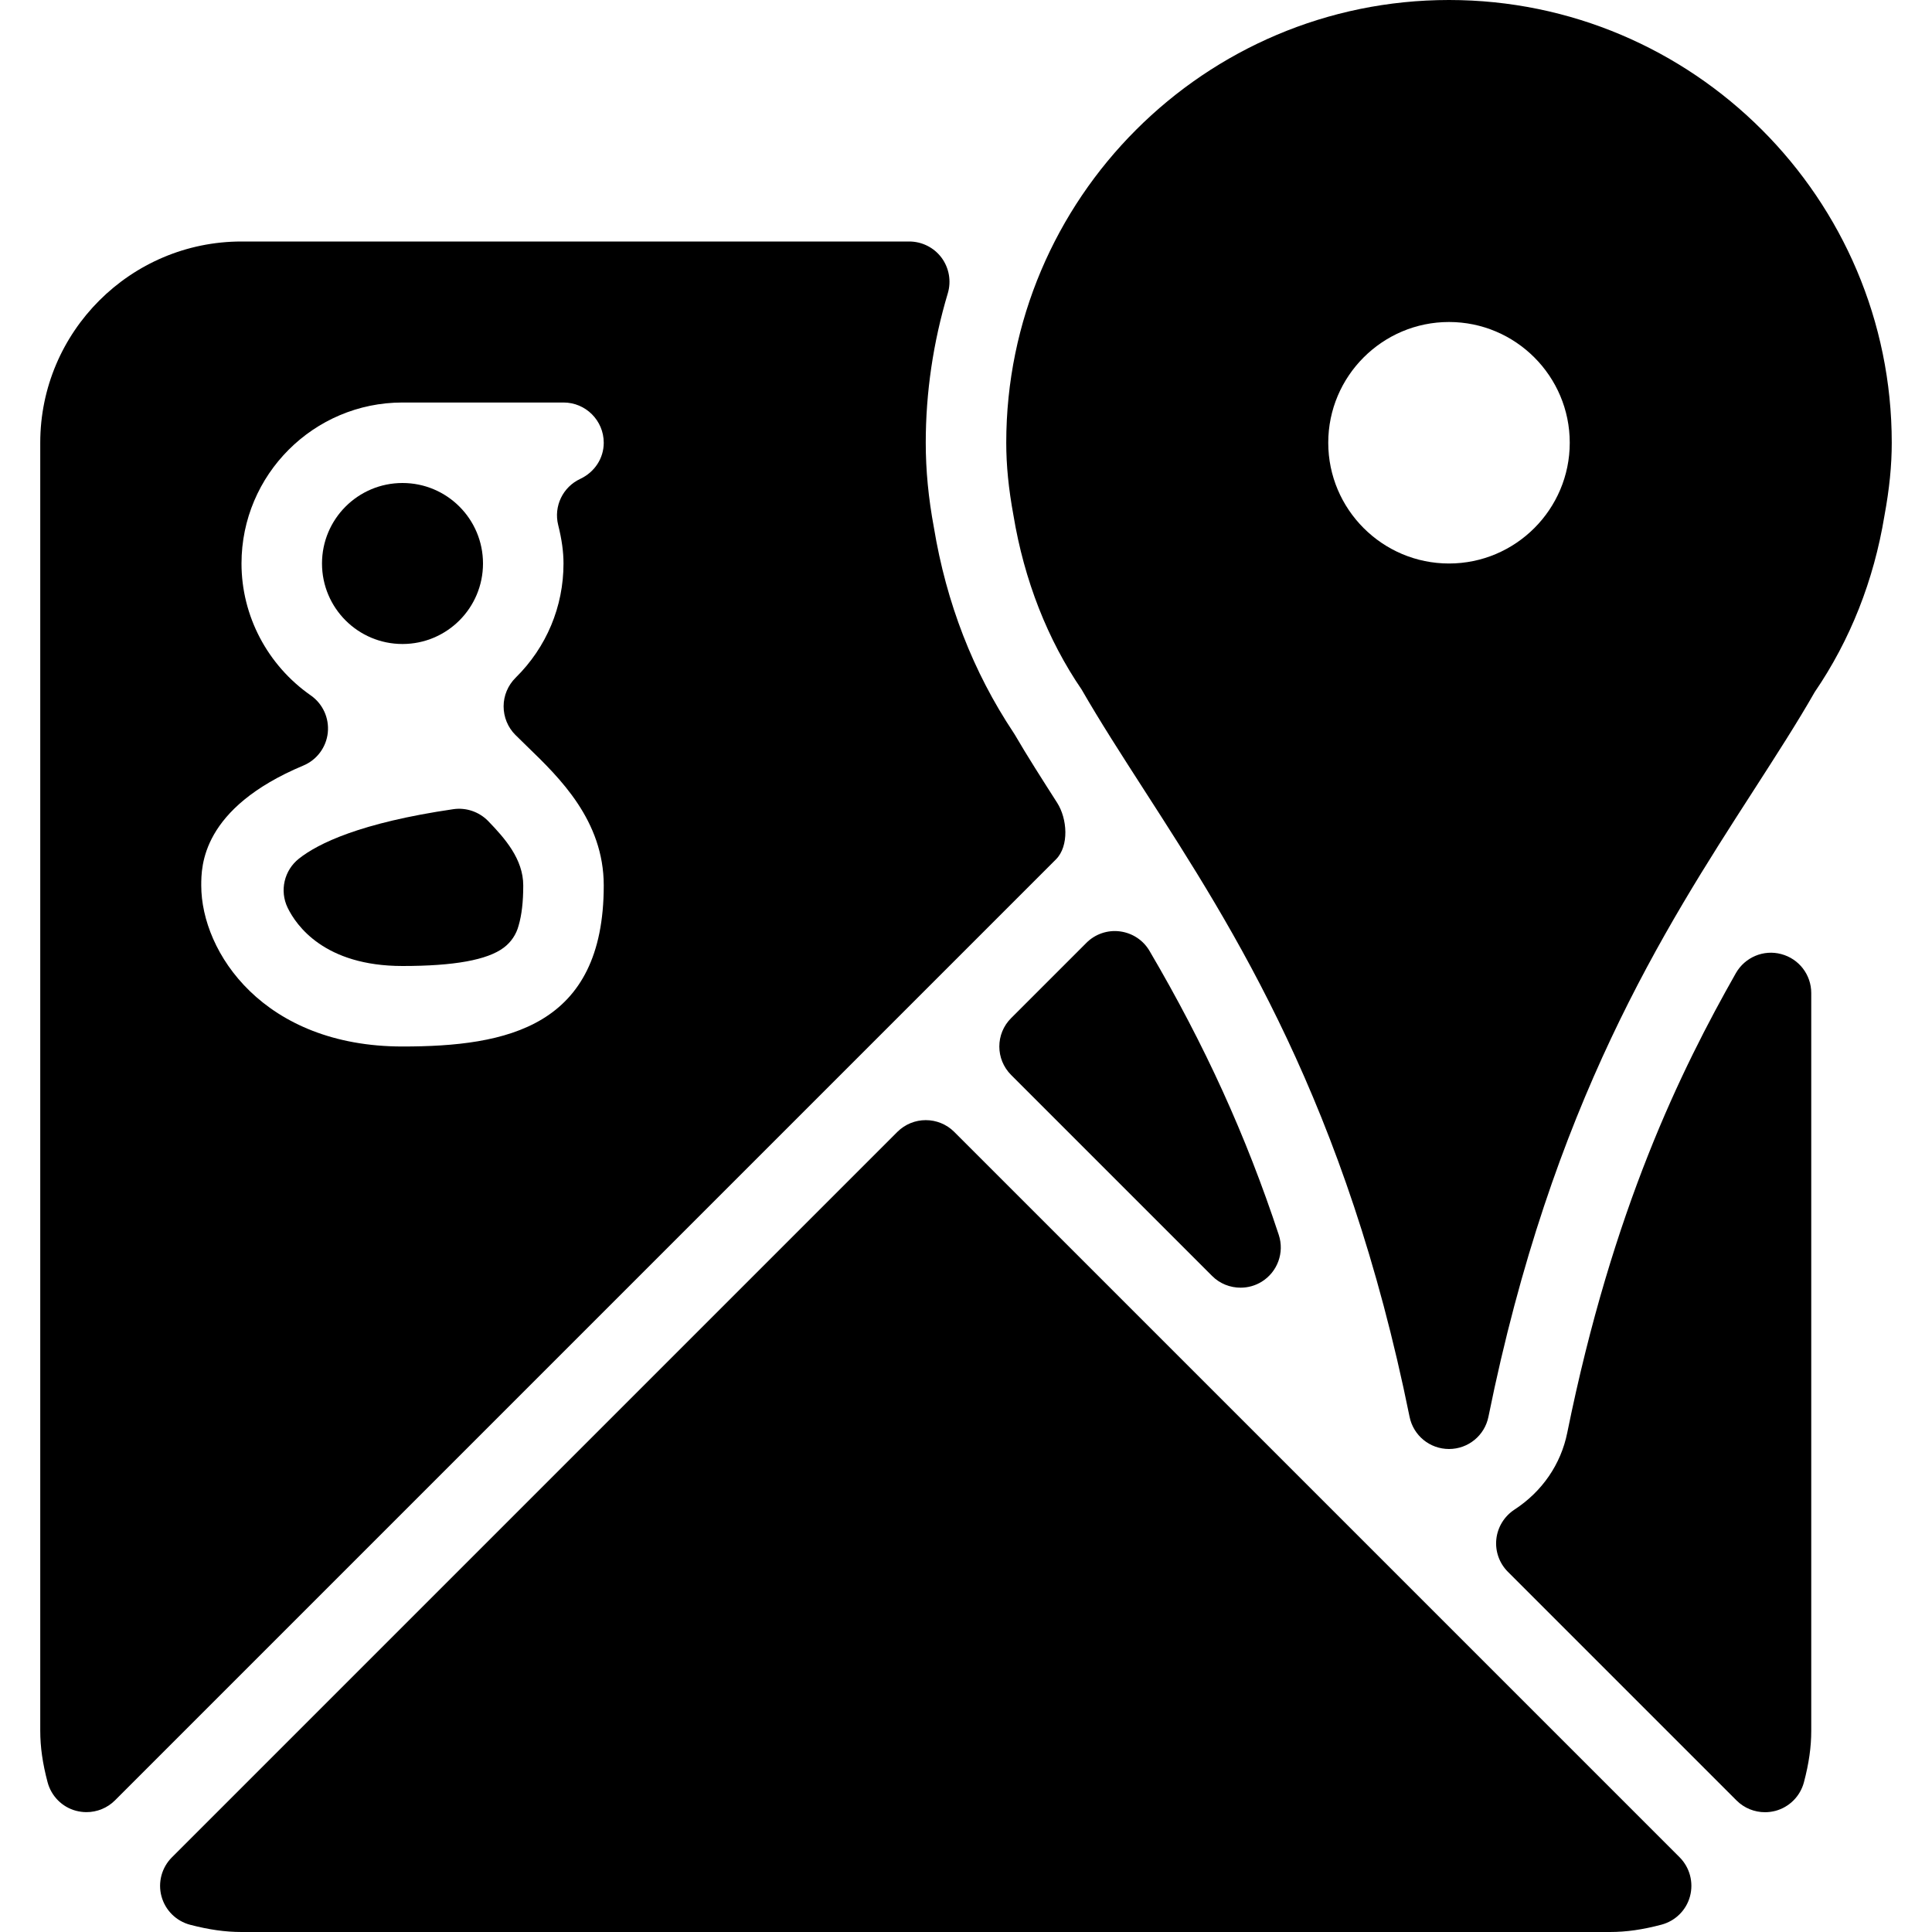 <?xml version="1.0" encoding="iso-8859-1"?>
<!-- Generator: Adobe Illustrator 19.0.0, SVG Export Plug-In . SVG Version: 6.00 Build 0)  -->
<svg version="1.1" id="Layer_1" xmlns="http://www.w3.org/2000/svg" xmlns:xlink="http://www.w3.org/1999/xlink" x="0px" y="0px"
	 viewBox="0 0 24 24" style="enable-background:new 0 0 24 24;" xml:space="preserve">
<g>
	<path d="M18,0c-3.033,0-5.5,2.467-5.5,5.5c0,0.283,0.029,0.572,0.089,0.899c0.134,0.811,0.426,1.55,0.847,2.166
		c0.232,0.403,0.498,0.815,0.783,1.258c1.115,1.731,2.502,3.885,3.291,7.776C17.557,17.833,17.762,18,18,18s0.443-0.167,0.49-0.401
		c0.788-3.891,2.175-6.045,3.291-7.776c0.285-0.443,0.551-0.855,0.762-1.226c0.442-0.647,0.734-1.387,0.866-2.189
		C23.471,6.072,23.5,5.783,23.5,5.5C23.5,2.467,21.033,0,18,0z M18,4c0.827,0,1.5,0.673,1.5,1.5S18.827,7,18,7s-1.5-0.673-1.5-1.5
		S17.173,4,18,4z"/>
	<path d="M22.127,11.852c-0.219-0.059-0.45,0.039-0.563,0.236c-0.679,1.197-1.531,2.927-2.095,5.71
		c-0.079,0.392-0.312,0.731-0.656,0.955c-0.126,0.083-0.209,0.217-0.225,0.367c-0.016,0.15,0.037,0.299,0.144,0.406l2.84,2.84
		c0.095,0.095,0.223,0.146,0.354,0.146c0.043,0,0.087-0.006,0.13-0.017c0.173-0.047,0.307-0.182,0.353-0.355
		c0.062-0.234,0.091-0.438,0.091-0.639v-9.165C22.5,12.108,22.347,11.91,22.127,11.852z"/>
	<path d="M12.561,13.354l2.496,2.496c0.096,0.097,0.225,0.146,0.354,0.146c0.09,0,0.181-0.024,0.262-0.074
		c0.197-0.122,0.285-0.362,0.212-0.583c-0.406-1.231-0.916-2.352-1.605-3.526c-0.078-0.134-0.214-0.223-0.368-0.243
		c-0.153-0.02-0.308,0.033-0.417,0.143l-0.934,0.934C12.365,12.842,12.365,13.158,12.561,13.354z"/>
	<path d="M11.854,14.061c-0.195-0.195-0.512-0.195-0.707,0l-9.012,9.012c-0.126,0.126-0.176,0.311-0.129,0.484
		c0.047,0.173,0.182,0.307,0.355,0.353C2.595,23.971,2.798,24,3,24h17c0.202,0,0.405-0.029,0.639-0.091
		c0.173-0.046,0.309-0.18,0.355-0.353c0.046-0.173-0.003-0.357-0.129-0.484L11.854,14.061z"/>
	<circle cx="5" cy="7" r="1"/>
	<path d="M5.631,10.052c-1.156,0.169-1.681,0.427-1.917,0.614c-0.184,0.145-0.243,0.399-0.141,0.61C3.679,11.494,4.028,12,5,12
		c0.643,0,1.054-0.075,1.258-0.228c0.092-0.069,0.156-0.166,0.184-0.273C6.481,11.367,6.5,11.203,6.5,11
		c0-0.327-0.227-0.585-0.438-0.803C5.949,10.083,5.789,10.029,5.631,10.052z"/>
	<path d="M13.132,9.972c-0.185-0.29-0.369-0.576-0.527-0.848c-0.005-0.008-0.01-0.017-0.016-0.025
		c-0.501-0.754-0.833-1.607-0.988-2.547C11.533,6.186,11.5,5.842,11.5,5.5c0-0.624,0.092-1.248,0.274-1.857
		c0.045-0.151,0.016-0.315-0.078-0.442C11.602,3.075,11.453,3,11.295,3H3C1.622,3,0.5,4.122,0.5,5.5v16
		c0,0.202,0.029,0.405,0.091,0.639c0.046,0.173,0.18,0.309,0.353,0.355c0.043,0.011,0.087,0.017,0.13,0.017
		c0.131,0,0.259-0.051,0.354-0.146l11.689-11.689C13.283,10.51,13.259,10.17,13.132,9.972z M7.208,5.949
		C6.991,6.05,6.876,6.29,6.934,6.522C6.979,6.703,7,6.854,7,7c0,0.536-0.211,1.041-0.596,1.42C6.31,8.514,6.256,8.641,6.256,8.774
		s0.052,0.261,0.146,0.355l0.146,0.143C6.95,9.661,7.5,10.192,7.5,11c0,1.758-1.202,2-2.5,2c-1.725,0-2.5-1.169-2.5-2
		c0-0.237,0-0.958,1.268-1.49c0.168-0.07,0.285-0.227,0.304-0.408C4.091,8.92,4.01,8.743,3.861,8.639C3.322,8.263,3,7.65,3,7
		c0-1.103,0.897-2,2-2h2c0.276,0,0.5,0.224,0.5,0.5C7.5,5.692,7.388,5.864,7.208,5.949z"/>
</g>
<g>
</g>
<g>
</g>
<g>
</g>
<g>
</g>
<g>
</g>
<g>
</g>
<g>
</g>
<g>
</g>
<g>
</g>
<g>
</g>
<g>
</g>
<g>
</g>
<g>
</g>
<g>
</g>
<g>
</g>
</svg>
